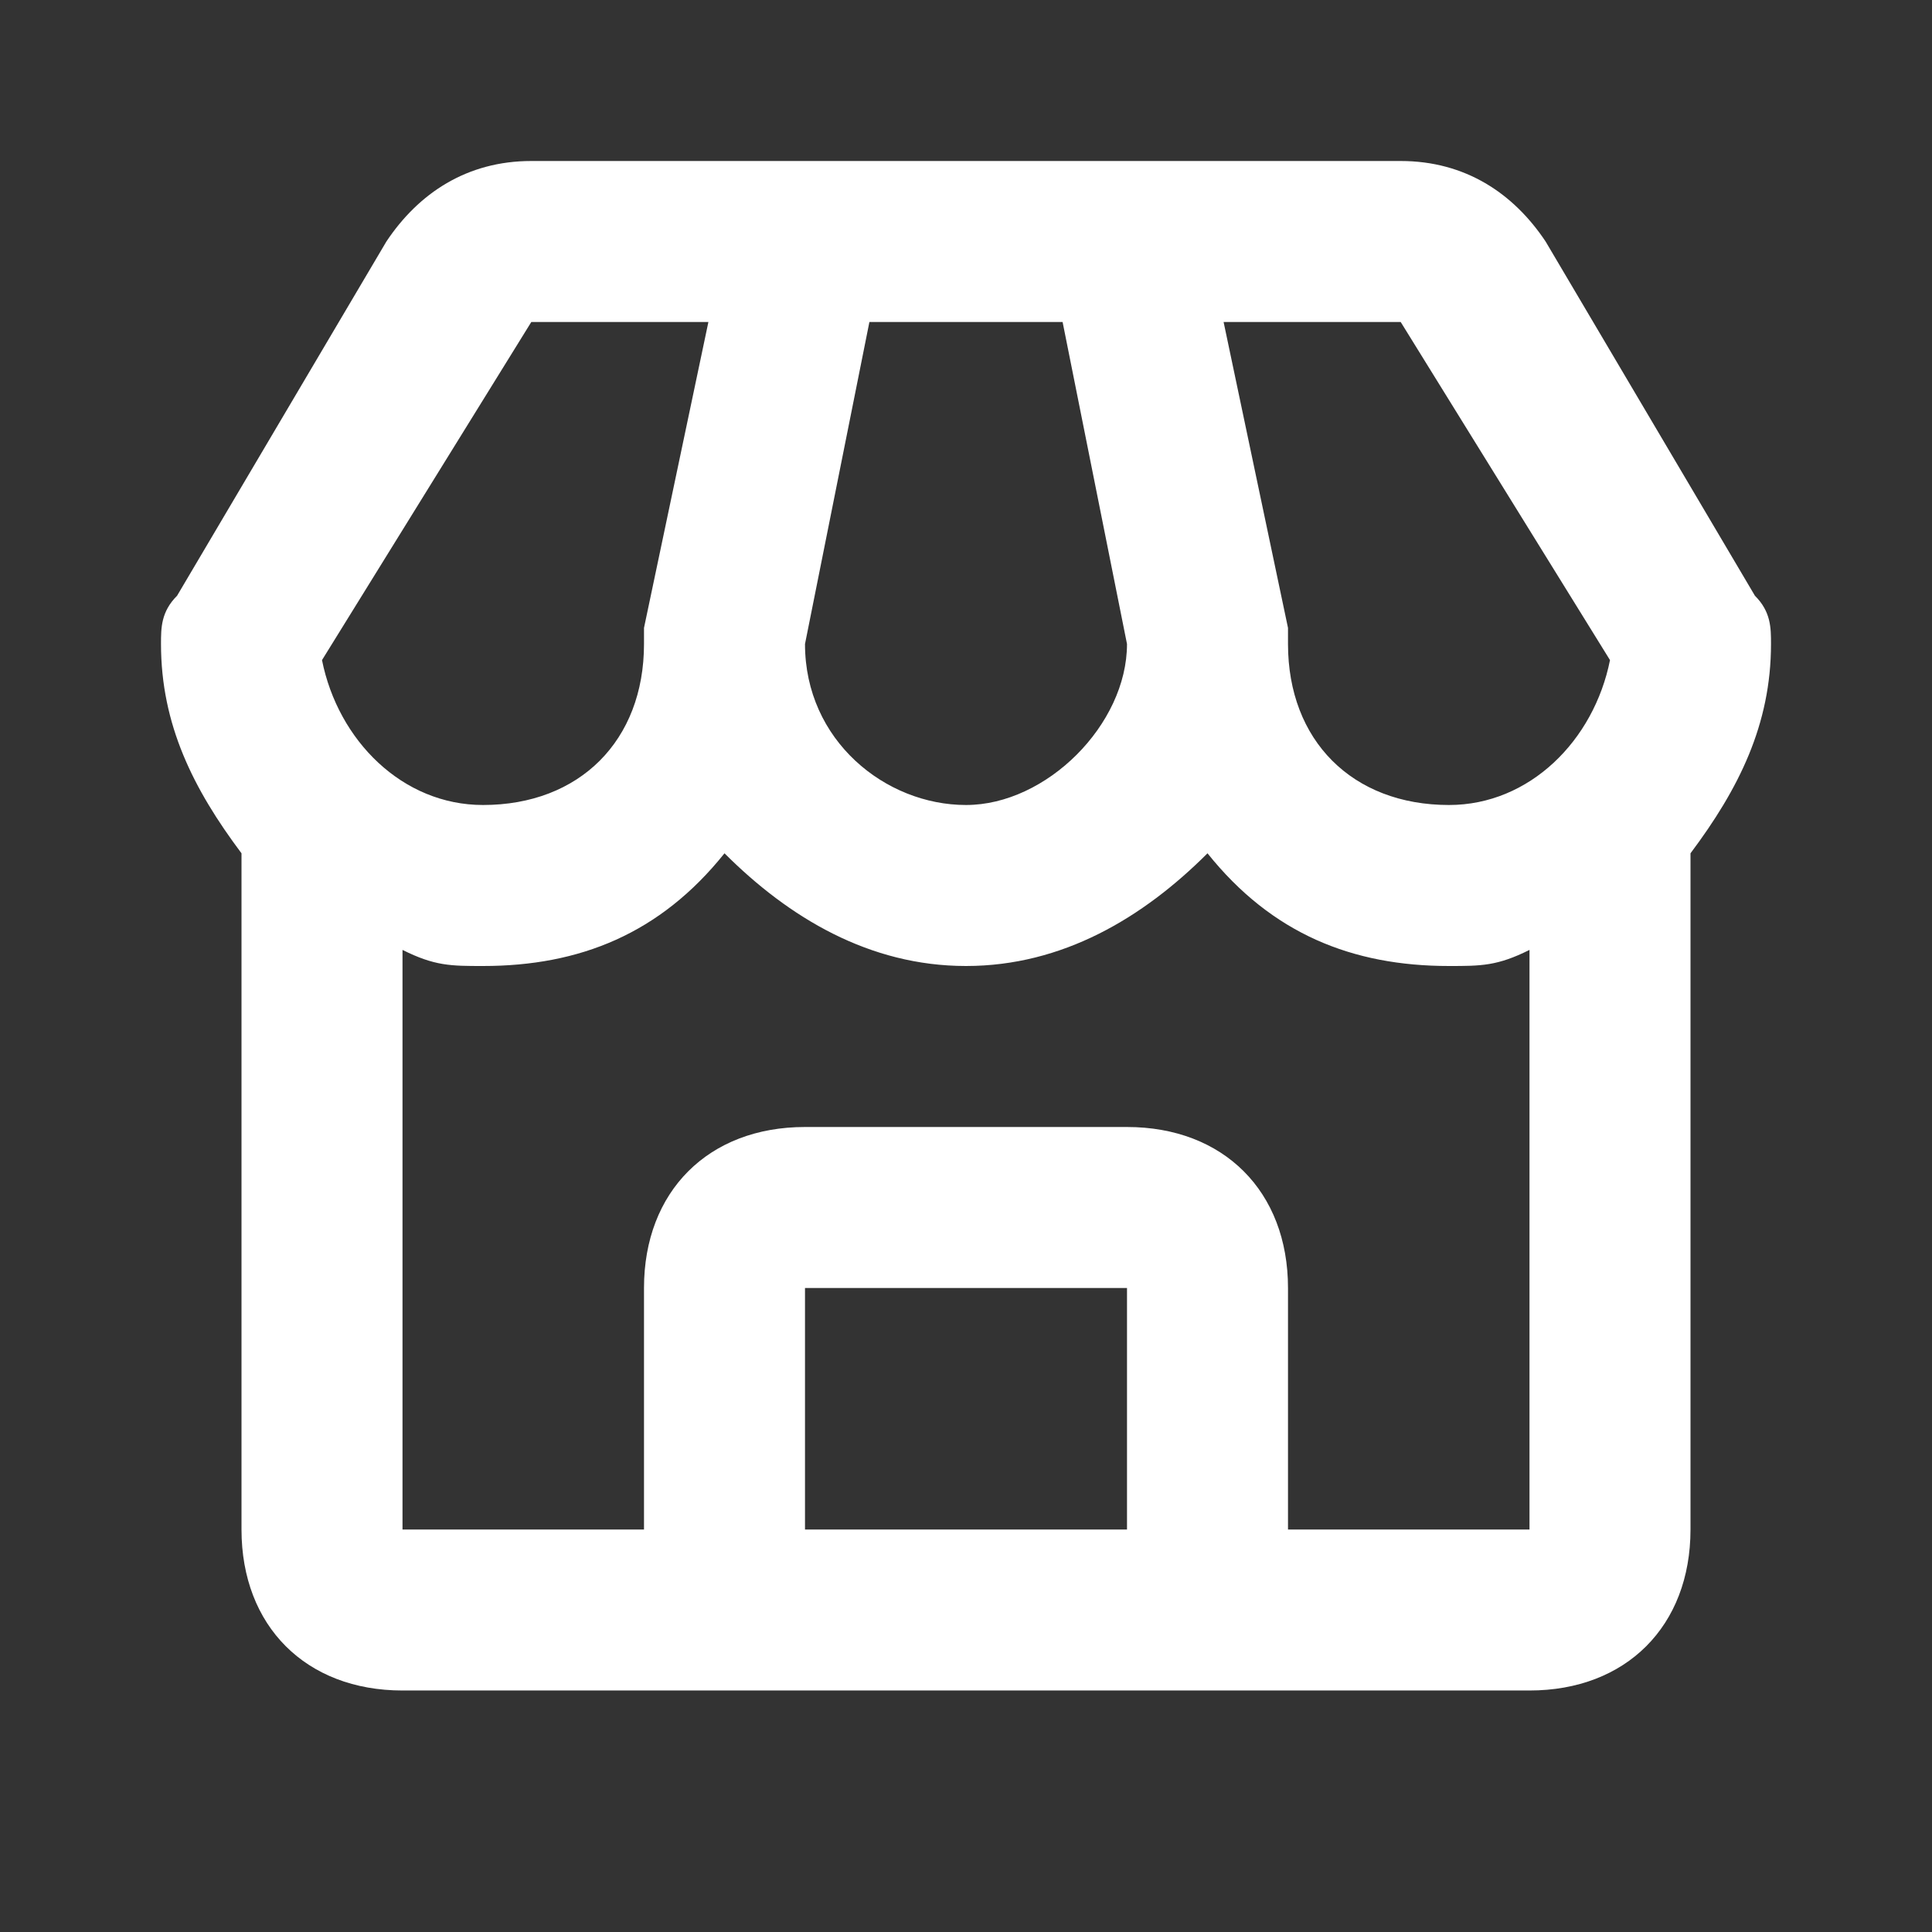 <?xml version="1.0" encoding="utf-8"?>
<!-- Generator: Adobe Illustrator 28.3.0, SVG Export Plug-In . SVG Version: 6.00 Build 0)  -->
<svg version="1.1" id="Capa_1" xmlns="http://www.w3.org/2000/svg" xmlns:xlink="http://www.w3.org/1999/xlink" x="0px" y="0px"
	 viewBox="0 0 12 12" style="enable-background:new 0 0 12 12;" xml:space="preserve">
<rect x="0" y="0" width="12" height="12" fill="#333333" stroke="none"/>
<style type="text/css">
	.st0{fill:#FFFFFF;}
</style>
<path class="st0" d="M9.6,1.5C9.4,1.2,9.1,1,8.7,1H3.3C2.9,1,2.6,1.2,2.4,1.5L1.1,3.7C1,3.8,1,3.9,1,4c0,0.5,0.2,0.9,0.5,1.3v4.2
	c0,0.6,0.4,1,1,1h7c0.6,0,1-0.4,1-1V5.3C10.8,4.9,11,4.5,11,4c0-0.1,0-0.2-0.1-0.3L9.6,1.5z M10,4.1C9.9,4.6,9.5,5,9,5
	C8.4,5,8,4.6,8,4c0,0,0-0.1,0-0.1l0,0L7.6,2h1.1L10,4.1z M5.4,2h1.2L7,4c0,0.5-0.5,1-1,1S5,4.6,5,4L5.4,2z M3.3,2h1.1L4,3.9l0,0
	C4,3.9,4,4,4,4c0,0.6-0.4,1-1,1C2.5,5,2.1,4.6,2,4.1L3.3,2z M5,9.5V8h2v1.5H5z M8,9.5V8c0-0.6-0.4-1-1-1H5C4.4,7,4,7.4,4,8v1.5H2.5
	V5.9C2.7,6,2.8,6,3,6c0.6,0,1.1-0.2,1.5-0.7C4.9,5.7,5.4,6,6,6s1.1-0.3,1.5-0.7C7.9,5.8,8.4,6,9,6c0.2,0,0.3,0,0.5-0.1v3.6H8z"/>
</svg>

